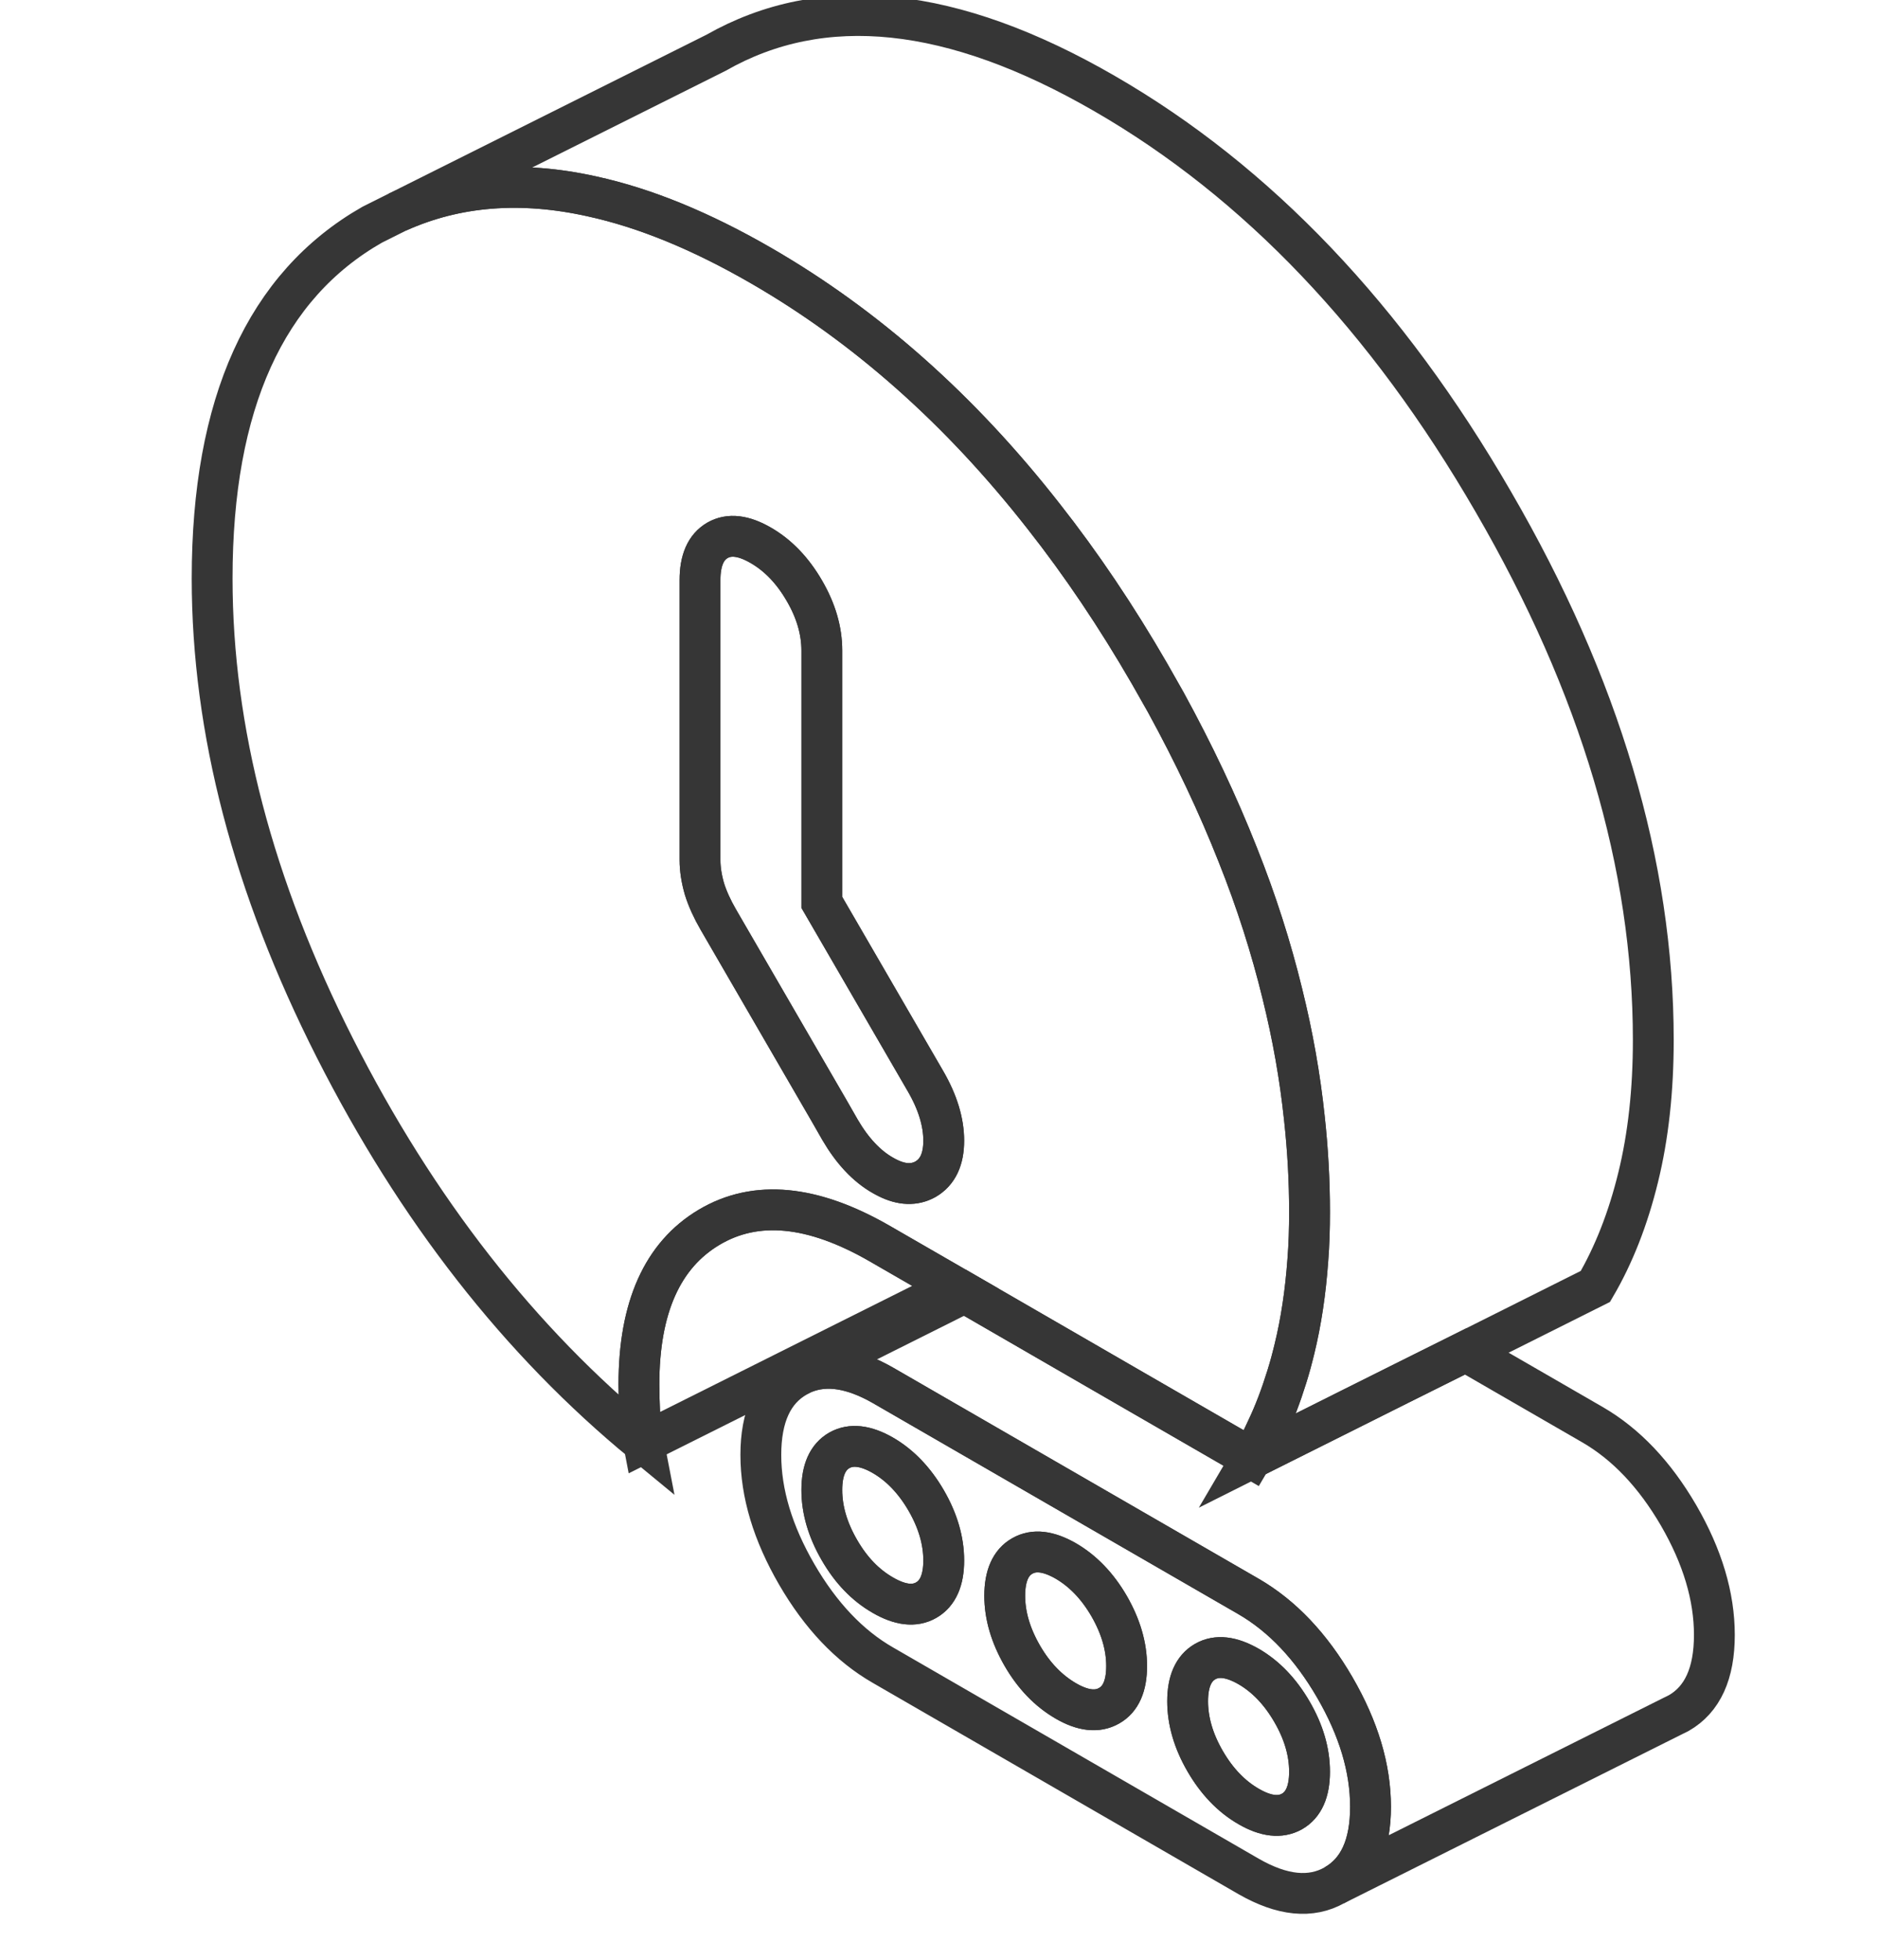 <svg width="23" height="24" viewBox="0 0 23 24" fill="none" xmlns="http://www.w3.org/2000/svg">
<g clip-path="url(#clip0_413_4720)">
<path d="M16.347 20.664C16.055 20.161 15.703 19.79 15.293 19.552L10.813 16.965C10.444 16.754 10.124 16.704 9.85 16.813L9.758 16.86C9.465 17.026 9.318 17.346 9.318 17.817C9.318 18.289 9.465 18.775 9.758 19.281C10.05 19.784 10.402 20.156 10.813 20.392L15.293 22.98C15.703 23.215 16.055 23.251 16.347 23.085C16.64 22.919 16.785 22.599 16.785 22.127C16.785 21.655 16.64 21.169 16.347 20.664ZM11.343 19.596C11.2 19.678 11.023 19.657 10.813 19.535C10.6 19.413 10.423 19.23 10.28 18.982C10.137 18.735 10.065 18.491 10.065 18.247C10.065 18.003 10.137 17.843 10.28 17.761C10.423 17.681 10.6 17.7 10.813 17.822C11.023 17.944 11.2 18.129 11.343 18.375C11.486 18.622 11.558 18.868 11.558 19.11C11.558 19.352 11.486 19.514 11.343 19.596ZM13.583 20.889C13.44 20.971 13.263 20.952 13.053 20.83C12.84 20.706 12.663 20.523 12.52 20.276C12.377 20.028 12.305 19.784 12.305 19.542C12.305 19.3 12.377 19.135 12.52 19.055C12.663 18.973 12.84 18.994 13.053 19.116C13.263 19.238 13.44 19.422 13.583 19.668C13.726 19.916 13.798 20.161 13.798 20.403C13.798 20.645 13.726 20.809 13.583 20.889ZM15.823 22.184C15.68 22.264 15.503 22.245 15.293 22.123C15.08 22.001 14.903 21.815 14.76 21.569C14.617 21.323 14.545 21.076 14.545 20.834C14.545 20.592 14.617 20.43 14.76 20.348C14.903 20.266 15.08 20.287 15.293 20.409C15.503 20.531 15.68 20.716 15.823 20.963C15.966 21.209 16.038 21.453 16.038 21.698C16.038 21.942 15.966 22.102 15.823 22.184Z" stroke="#363636" stroke-width="0.5"/>
<path d="M11.558 19.11C11.558 19.352 11.486 19.514 11.343 19.596C11.2 19.678 11.023 19.657 10.812 19.535C10.6 19.413 10.423 19.23 10.28 18.982C10.137 18.735 10.065 18.491 10.065 18.247C10.065 18.003 10.137 17.843 10.28 17.761C10.423 17.681 10.6 17.7 10.812 17.822C11.023 17.944 11.2 18.129 11.343 18.375C11.486 18.622 11.558 18.868 11.558 19.11Z" stroke="#363636" stroke-width="0.5"/>
<path d="M13.798 20.403C13.798 20.647 13.726 20.809 13.583 20.889C13.44 20.971 13.263 20.952 13.053 20.83C12.84 20.706 12.663 20.523 12.52 20.277C12.377 20.028 12.305 19.784 12.305 19.542C12.305 19.3 12.377 19.136 12.52 19.055C12.663 18.973 12.84 18.994 13.053 19.116C13.263 19.239 13.44 19.422 13.583 19.668C13.726 19.916 13.798 20.161 13.798 20.403Z" stroke="#363636" stroke-width="0.5"/>
<path d="M16.038 21.697C16.038 21.939 15.966 22.102 15.823 22.184C15.68 22.264 15.503 22.245 15.293 22.123C15.08 22 14.903 21.815 14.76 21.569C14.617 21.323 14.545 21.076 14.545 20.834C14.545 20.592 14.617 20.43 14.76 20.348C14.903 20.266 15.08 20.287 15.293 20.409C15.503 20.531 15.68 20.716 15.823 20.963C15.966 21.209 16.038 21.453 16.038 21.697Z" stroke="#363636" stroke-width="0.5"/>
<path d="M15.975 13.695C15.922 13.19 15.832 12.681 15.705 12.169C15.568 11.607 15.387 11.038 15.16 10.47C14.916 9.851 14.621 9.228 14.276 8.598C14.21 8.483 14.145 8.367 14.078 8.249C13.674 7.55 13.242 6.908 12.783 6.325C11.762 5.019 10.606 3.994 9.318 3.251C8.585 2.828 7.897 2.546 7.25 2.405C6.379 2.211 5.587 2.274 4.874 2.594L4.558 2.752C3.253 3.497 2.598 4.942 2.598 7.083C2.598 8.939 3.099 10.855 4.101 12.834C5.103 14.811 6.362 16.424 7.882 17.672C7.857 17.544 7.84 17.422 7.834 17.304C7.829 17.186 7.825 17.068 7.825 16.954C7.825 16.013 8.112 15.371 8.684 15.03C9.257 14.689 9.954 14.756 10.775 15.23L11.699 15.763L11.815 15.83L13.888 17.028L15.328 17.859C15.394 17.748 15.455 17.632 15.509 17.512C15.606 17.31 15.688 17.091 15.76 16.859C15.794 16.75 15.825 16.638 15.853 16.523C15.935 16.186 15.989 15.822 16.017 15.434C16.032 15.243 16.038 15.045 16.038 14.843C16.038 14.462 16.017 14.078 15.975 13.695ZM11.335 14.441C11.2 14.516 11.044 14.512 10.869 14.424C10.851 14.415 10.832 14.405 10.813 14.394C10.613 14.28 10.438 14.093 10.288 13.836L10.152 13.598L8.796 11.259C8.722 11.131 8.665 11.007 8.627 10.885C8.592 10.763 8.573 10.645 8.573 10.531V7.104C8.573 6.862 8.644 6.699 8.787 6.617C8.931 6.535 9.107 6.556 9.318 6.678C9.53 6.801 9.707 6.986 9.85 7.232C9.994 7.478 10.065 7.723 10.065 7.967V11.051L11.335 13.241C11.484 13.497 11.558 13.742 11.558 13.969C11.558 14.196 11.484 14.354 11.335 14.441Z" stroke="#363636" stroke-width="0.5"/>
<path d="M11.558 13.969C11.558 14.199 11.484 14.354 11.335 14.441C11.2 14.517 11.044 14.512 10.869 14.424C10.85 14.415 10.832 14.405 10.813 14.394C10.613 14.281 10.438 14.093 10.288 13.836L10.152 13.599L8.796 11.26C8.722 11.131 8.665 11.007 8.627 10.885C8.592 10.763 8.573 10.645 8.573 10.531V7.104C8.573 6.862 8.644 6.7 8.787 6.617C8.93 6.535 9.107 6.556 9.318 6.679C9.53 6.801 9.707 6.986 9.85 7.232C9.994 7.479 10.065 7.723 10.065 7.967V11.051L11.335 13.241C11.484 13.498 11.558 13.742 11.558 13.969Z" stroke="#363636" stroke-width="0.5"/>
<path d="M20.996 20.022C20.996 20.493 20.851 20.813 20.558 20.98L20.465 21.026L16.347 23.085C16.64 22.918 16.785 22.598 16.785 22.127C16.785 21.655 16.64 21.169 16.347 20.664C16.055 20.161 15.703 19.79 15.293 19.552L10.813 16.965C10.444 16.754 10.124 16.704 9.851 16.813L11.815 15.83L13.888 17.028L15.328 17.86L16.53 17.26L17.143 16.952L17.95 16.55L19.503 17.447C19.914 17.685 20.265 18.055 20.558 18.558C20.851 19.064 20.996 19.552 20.996 20.022Z" stroke="#363636" stroke-width="0.5"/>
<path d="M11.699 15.763L7.882 17.672C7.857 17.544 7.84 17.422 7.834 17.304C7.829 17.186 7.825 17.068 7.825 16.954C7.825 16.013 8.112 15.371 8.684 15.03C9.257 14.689 9.954 14.757 10.775 15.23L11.699 15.763Z" stroke="#363636" stroke-width="0.5"/>
<path d="M20.248 12.737C20.248 13.35 20.187 13.912 20.063 14.417C19.939 14.925 19.764 15.369 19.539 15.754L17.949 16.55L17.143 16.952L16.53 17.257L15.328 17.86C15.394 17.748 15.455 17.632 15.509 17.512C15.606 17.31 15.688 17.091 15.76 16.86C15.794 16.75 15.825 16.639 15.852 16.523C15.935 16.186 15.989 15.822 16.017 15.434C16.032 15.243 16.038 15.045 16.038 14.843C16.038 14.462 16.017 14.079 15.975 13.695C15.922 13.19 15.832 12.681 15.705 12.169C15.568 11.607 15.387 11.039 15.16 10.47C14.916 9.851 14.621 9.228 14.276 8.598C14.21 8.483 14.145 8.367 14.078 8.249C13.674 7.55 13.242 6.908 12.783 6.325C11.762 5.02 10.606 3.994 9.318 3.251C8.585 2.828 7.897 2.546 7.25 2.405C6.379 2.211 5.587 2.274 4.874 2.594L8.768 0.647C10.076 -0.098 11.663 0.068 13.528 1.146C15.396 2.224 16.983 3.889 18.288 6.144C19.596 8.396 20.248 10.594 20.248 12.737Z" stroke="#363636" stroke-width="0.5"/>
</g>
<defs>
<clipPath id="clip0_413_4720">
<rect width="23" height="24" fill="white"/>
</clipPath>
</defs>
</svg>
